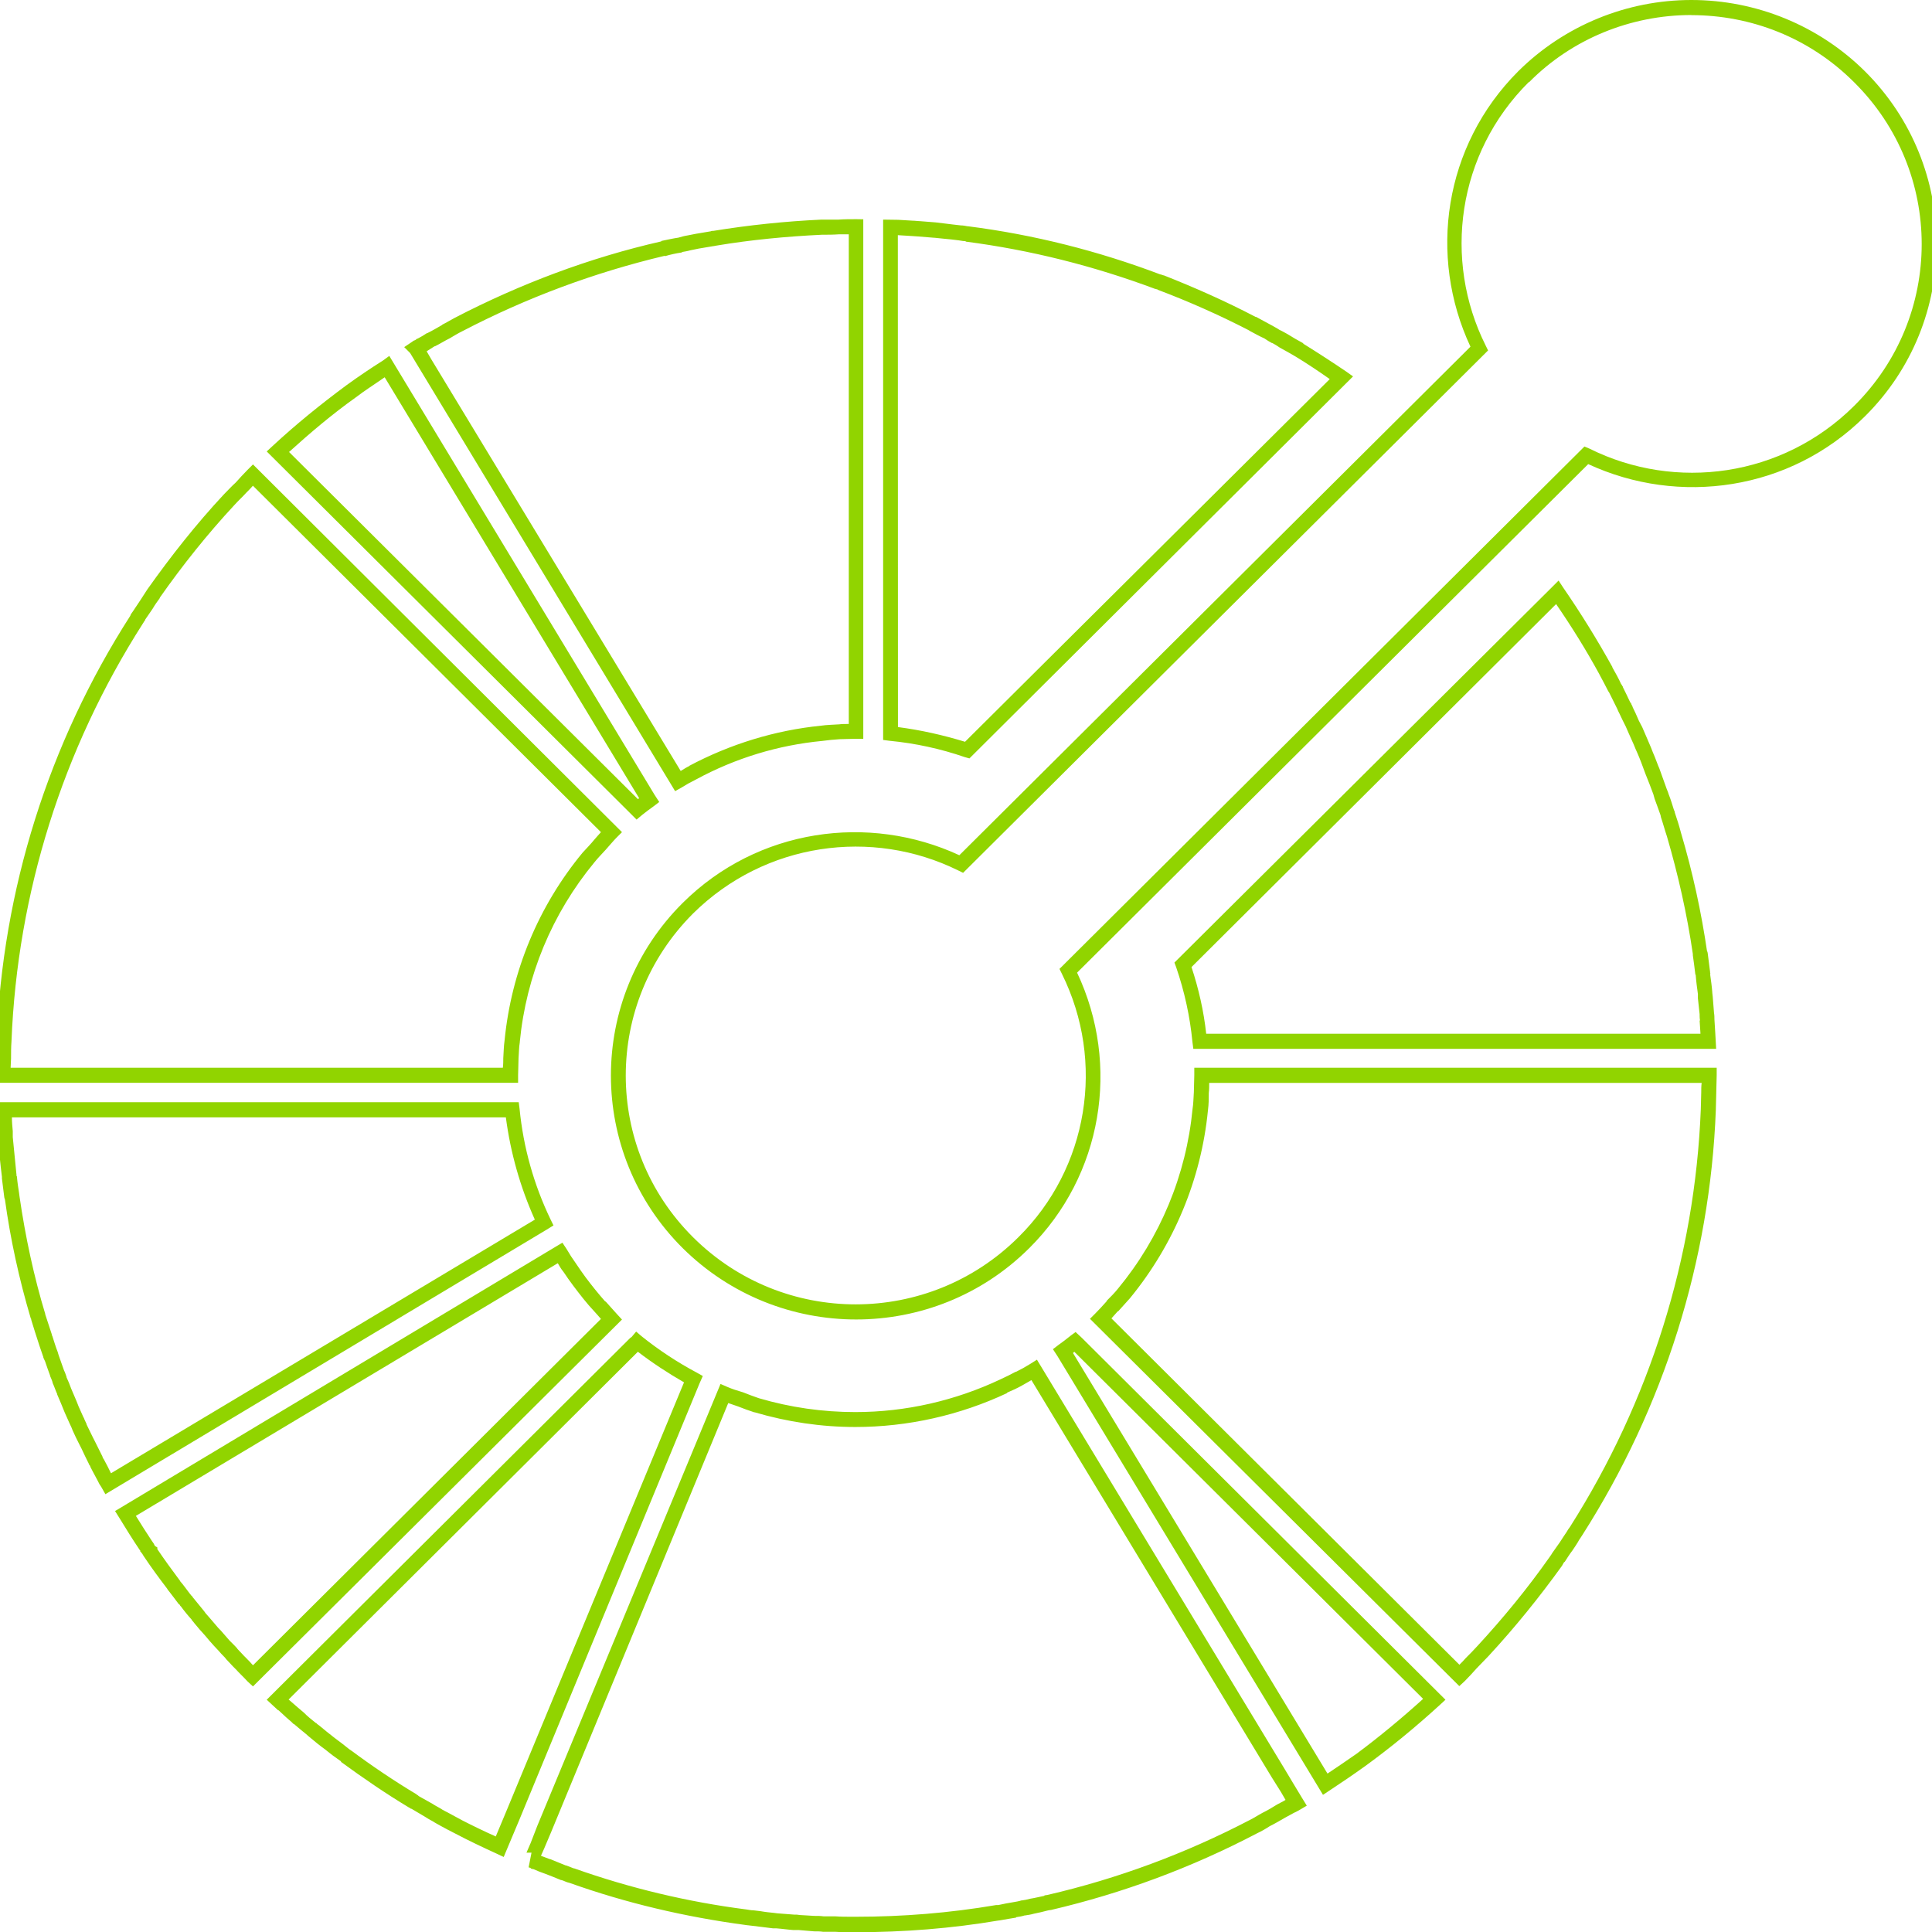 <svg height="18" viewBox="0 0 18 18" width="18" xmlns="http://www.w3.org/2000/svg"><path d="m15.758 0c-.602 0-1.184.238-1.613.664-.695.695-.84 1.723-.445 2.566l-4.762 4.738c-.844-.391-1.879-.25-2.578.445-.891.887-.891 2.328 0 3.215.895.887 2.34.887 3.23 0 .68-.676.852-1.703.445-2.566l4.762-4.738c.844.391 1.879.25 2.578-.445.891-.883.891-2.328 0-3.215-.43-.426-1.012-.664-1.617-.664zm0 .141c.551 0 1.098.207 1.516.625.84.832.84 2.184 0 3.016-.668.664-1.664.797-2.465.398l-.047-.02-4.891 4.867.023.047c.406.82.246 1.809-.406 2.453-.836.832-2.191.836-3.031 0-.836-.832-.836-2.18 0-3.016.672-.664 1.668-.797 2.469-.402l.047.023 4.891-4.867-.023-.047c-.398-.797-.266-1.789.402-2.453h.004c.398-.402.945-.625 1.512-.625m-7.781 1.902c-.059 0-.109 0-.164.004-.051 0-.105 0-.16 0-.34.016-.676.051-1.008.105h-.004c-.004 0-.012 0-.02.004-.047.008-.094.016-.137.023l-.082.016c-.027.004-.055.012-.082.02-.055.008-.105.02-.16.031v.004c-.668.152-1.312.395-1.922.711-.043.023-.082.047-.121.066h.004c-.047.027-.094.055-.141.078h-.004c-.023.016-.055.035-.086.051h-.004l-.016.012-.008.004c-.004 0-.012.004-.027.016l-.07.047.055.055.078.129 2.391 3.953.062-.035c.043-.027.086-.051.133-.074.367-.199.766-.32 1.176-.359.055-.008.105-.012.16-.016h-.004c.055 0 .105-.004.16-.004h.066v-4.84zm.25.004v4.848l.062.008c.238.023.473.074.699.152l.043.012 3.574-3.559-.066-.047c-.133-.09-.266-.176-.398-.258v-.004c-.051-.027-.098-.055-.148-.086-.023-.012-.047-.027-.074-.039-.023-.016-.047-.027-.074-.043-.043-.023-.086-.047-.129-.07l-.016-.008h-.004c-.277-.145-.566-.273-.855-.387h-.004c-.008-.004-.016-.004-.023-.008h-.004c-.578-.219-1.18-.371-1.793-.449h-.004c-.02-.004-.043-.008-.062-.008l-.07-.008c-.055-.008-.109-.012-.164-.02-.051-.004-.102-.008-.152-.012h-.004c-.016 0-.035-.004-.059-.004-.043-.004-.09-.004-.133-.008zm-.32.137v4.562c-.031 0-.066 0-.094.004h-.004c-.055.004-.105.004-.16.012-.43.043-.848.172-1.23.375h.004c-.027.012-.055.031-.082.047l-2.324-3.836-.043-.074c.023-.016.051-.031.074-.047h.004c.047-.023.09-.051.137-.074.039-.023.078-.047.117-.066.598-.312 1.23-.547 1.887-.703v.004c.055-.016.105-.027.16-.035v-.004c.023-.004.051-.008.078-.016l.078-.016c.047-.008.094-.016.137-.023h.004c.004 0 .012-.004.023-.004h-.004c.328-.055.656-.086.988-.102.051 0 .105 0 .16-.004zm.457.008c.043.004.086.004.129.008.02 0 .039.004.059.004.051.004.102.008.148.012h.004c.051.004.105.012.16.016l.066.008c.023.004.047.008.066.008v.004c.602.078 1.195.227 1.766.441h.004c.008.004.016.004.016.004l.004.004c.289.109.57.234.844.375l.02.012c.043.023.086.047.129.066.023.016.047.031.07.043h.004c.023.012.047.027.07.043.051.027.098.055.145.082.109.066.215.137.32.211l-3.398 3.379c-.203-.062-.41-.109-.625-.137zm-4.738 1.125-.059.043c-.117.074-.227.148-.34.23-.238.176-.469.363-.688.566l-.055.051 3.387 3.371.059.059.051-.043c.035-.027.07-.055.109-.082l.051-.039-.043-.066zm-.043.199 2.371 3.922-.012.008-3.25-3.234c.199-.18.402-.352.621-.508.086-.066.18-.125.27-.188zm-1.227.812-.051.051c-.039.039-.074.078-.109.117-.039.035-.074.074-.113.113-.258.277-.492.574-.711.883-.023.035-.043.066-.066.102-.023.035-.047.07-.07.105-.012.016-.02.027-.023.039-.762 1.188-1.191 2.555-1.246 3.961 0 .055-.004.109-.004.16 0 .055-.004.105-.004.16v.07h4.867v-.07c0-.047.004-.098.004-.156.004-.055.004-.105.012-.152v-.004c.059-.613.301-1.195.695-1.672.031-.039.066-.074.105-.117s.07-.082.105-.117l.047-.047zm0 .199 3.242 3.227c-.02.023-.043.047-.062.07-.031.039-.07.078-.109.121-.41.496-.664 1.105-.727 1.75-.008.055-.008.109-.012.164 0 .027 0 .059-.004.09h-4.586l.004-.086c0-.051 0-.105.004-.16.055-1.383.477-2.723 1.223-3.891.008-.012.016-.027.023-.035v-.004c.023-.035.047-.066.07-.102.02-.035.043-.066.066-.098v-.004c.211-.301.445-.594.695-.863.035-.039.074-.074.109-.113l.004-.004c.02-.02.039-.039.059-.062zm12.164.883-.059.059-3.52 3.5.016.043c.078.227.129.461.152.699l.008.062h4.871l-.008-.145-.008-.129c0-.02 0-.039-.004-.062l-.012-.152c0-.012-.004-.023-.004-.035v-.004c-.004-.055-.012-.109-.02-.168 0 .004.004-.004 0-.016v.012c0-.008 0-.02-.004-.027l.004.012c-.008-.059-.016-.121-.023-.18v.012s.004-.012-.008-.035l.004.02c-.055-.379-.137-.754-.246-1.121-.016-.062-.035-.121-.055-.18l-.004-.016v-.004l-.004-.004c-.016-.051-.031-.102-.051-.152-.004-.012-.008-.027-.016-.043-.023-.066-.047-.129-.07-.195-.016-.035-.027-.07-.043-.109-.012-.027-.023-.055-.035-.086-.012-.027-.023-.055-.035-.082l-.047-.109-.031-.059c-.02-.047-.039-.09-.059-.129v-.004c-.008-.012-.012-.023-.016-.035h-.004c-.023-.051-.047-.098-.07-.145v-.004c-.004-.004-.008-.012-.012-.02l-.004-.004c-.023-.051-.051-.102-.082-.156v-.004c-.141-.254-.293-.5-.457-.738zm-.023.219c.145.211.281.43.402.652l.004.008c.027.051.055.102.082.156l.004.004.008.016c.023.047.047.094.07.141.004.012.012.027.02.043.02.043.039.082.059.121l.027.062.047.105c.012.031.023.055.035.082.012.027.023.055.035.086.012.035.027.07.039.105.027.066.051.129.074.191.004.012.008.027.012.043.02.051.035.098.055.152l.004.02c.02.059.035.117.055.176.105.359.188.727.242 1.098v.012c.008.055.016.117.023.176v.004h.004v.008c.004.055.012.113.02.172v-.004.043l.016.148c0 .016 0 .039.004.062l-.004-.004.008.125h-4.605c-.023-.211-.07-.418-.137-.621zm-3.371 4.32v.07c0 .051-.004.102-.004.156-.004.055-.004.109-.012.156-.059.617-.301 1.199-.695 1.676-.031.039-.066.074-.105.113v.004c-.035.039-.07.078-.105.113l-.051.051 3.441 3.422.051-.047c.039-.039.074-.078.109-.117.039-.039.074-.078.113-.117.246-.266.473-.547.684-.84.008-.016.016-.027.02-.035h.004c.023-.035.047-.074.074-.109.02-.031.043-.062.062-.098.012-.016.02-.031.031-.047.758-1.188 1.188-2.551 1.242-3.957v-.004c0-.051.004-.105.004-.156v-.004c0-.051.004-.105.004-.16v-.07zm.141.141h4.586c-.004.031-.004.059-.004.09 0 .055-.004.105-.004.156-.055 1.383-.477 2.723-1.219 3.891-.012.016-.023.031-.031.047-.02.031-.043.062-.062.094-.023.035-.051.07-.074.105-.008.016-.016.023-.023.035-.203.289-.43.566-.672.828-.031.035-.07.074-.109.113-.02.023-.039.043-.059.062l-3.242-3.227c.02-.023.043-.047.059-.066h.004c.035-.039.07-.078.109-.121.41-.5.664-1.109.727-1.75.008-.059.008-.113.008-.164.004-.027.004-.062.004-.094zm-11.305.18.004.074.004.066v.004c0 .043.004.09.008.133 0 .02 0 .039.004.059.008.121.02.238.035.359v-.008.023c.008.062.016.125.023.184v-.008c0 .016.016.047.027.055l-.023-.043c.051.375.133.75.242 1.117l.004.004v.008c.012.039.023.074.035.113l.043.133.035.102v.004c.004.008.008.02.016.035.016.047.031.09.047.133v.004c.008.02.016.035.023.059v.004c.016.035.027.07.043.105v.004c.012.027.023.055.035.082.012.027.023.059.035.086.016.035.031.07.047.105.012.023.02.043.027.062.02.043.039.086.062.129l.02.039c.023.051.047.098.07.145v.004c.004.004.008.008.012.016v.004c.027.055.059.109.086.164.008.012.016.023.02.031l.035.062 4.105-2.461.07-.043-.027-.055c-.156-.324-.254-.672-.289-1.031l-.008-.062zm.148.141h4.602c.043.328.133.648.27.953l-3.949 2.363c-.02-.043-.043-.086-.066-.129-.004-.004-.008-.012-.012-.02v-.004c-.023-.047-.047-.094-.07-.141l-.02-.039c-.02-.039-.039-.082-.059-.121v-.004c-.008-.02-.02-.039-.027-.062v.004c-.016-.035-.031-.07-.047-.105-.012-.031-.023-.059-.035-.086-.012-.027-.023-.055-.035-.082-.012-.035-.027-.07-.043-.105v-.004c-.008-.02-.012-.039-.023-.059-.016-.043-.031-.09-.047-.133-.004-.012-.008-.023-.012-.039-.02-.051-.035-.102-.051-.152v.004c-.004-.012-.004-.016-.004-.012v-.004c-.02-.059-.039-.117-.059-.18l.004.02c0-.008-.004-.02-.008-.031l.004.008c-.109-.359-.188-.73-.242-1.102l-.004-.031c-.008-.051-.016-.102-.02-.152v-.004l-.004-.004v-.008c-.012-.121-.023-.238-.035-.355 0-.02 0-.039 0-.055-.004-.043-.008-.086-.008-.129zm5.129 1.168-.059.035-4.109 2.465.039.062c.062.102.125.203.191.301l.004.004s.004.004 0 .004v.004l.012.012v.004l.004.004c.004 0 .004.004.004.004l.012.02c.07.105.145.207.223.309v.004l.008.008c.031.039.062.082.098.129h.004c.004.004.004.008.008.012v.004h.004c.031.043.066.086.105.129v.004c.008.008.016.016.023.027.031.039.066.078.098.113.016.02.031.035.043.051.027.031.055.062.086.094.016.02.031.035.047.051.008.008.016.016.023.027l.062.066.027.027c.035.039.074.074.109.113l.051.047 3.438-3.418-.047-.051c-.035-.039-.07-.078-.105-.117h-.004c-.062-.07-.125-.148-.184-.227-.031-.043-.062-.086-.09-.129-.031-.043-.059-.086-.086-.133zm-.043.191c.016.027.031.055.051.078.031.047.062.09.094.133.062.082.125.164.195.238.02.023.043.047.062.07l-3.242 3.227c-.02-.023-.039-.043-.062-.066l-.023-.023-.062-.066v-.004c-.008-.004-.012-.012-.02-.02-.02-.02-.035-.035-.051-.051-.027-.031-.055-.062-.082-.094-.016-.016-.031-.031-.043-.047-.031-.035-.062-.074-.094-.109l-.004-.004c-.008-.012-.016-.023-.023-.031-.031-.039-.066-.082-.102-.125v-.004c-.008-.004-.012-.008-.016-.016l-.004-.004c-.031-.039-.059-.082-.094-.121v-.004l-.004-.004c-.07-.094-.141-.191-.207-.289v-.016l-.02-.012c-.004-.004-.008-.008-.008-.016h-.004v-.004l-.004-.008-.008-.008c.004.004.004 0-.004-.008-.051-.078-.102-.156-.152-.238zm.73.637-.043.051-.012.008-3.387 3.371.055.051c.016.016.035.031.051.047h.004c.031.027.062.059.094.086.016.012.031.027.047.043h.004c.035.031.074.062.113.094.012.012.023.02.031.027.047.039.098.082.148.117.047.039.094.074.145.109v.004l.004.004c.203.148.414.293.629.422.012.004.016.012.02.012h.004l.125.074c.023.016.051.031.074.043.023.016.047.027.074.043.043.023.086.047.133.07.125.066.258.129.387.188l.066.031.148-.352 1.676-4.059.031-.07-.055-.031c-.184-.098-.355-.211-.516-.34zm4.094.004-.047.035c-.039.031-.074.059-.113.086l-.051.039.043.066 2.473 4.086.059-.039c.113-.074.227-.152.336-.23.242-.176.473-.367.691-.566l.055-.051-3.387-3.371zm-4.078.184c.137.105.281.199.43.285l-1.664 4.016-.09.215c-.105-.047-.211-.098-.316-.152-.043-.023-.086-.047-.129-.07-.023-.012-.047-.023-.07-.039-.027-.016-.051-.027-.074-.043l-.125-.07c-.008-.004-.012-.012-.016-.012h-.004v-.004c-.215-.129-.418-.266-.617-.414l.008.008c-.012-.012-.02-.016-.02-.016l.004.004c-.047-.039-.094-.074-.141-.109-.051-.039-.098-.078-.145-.117-.012-.008-.023-.016-.027-.023h-.004c-.039-.031-.078-.062-.113-.098-.016-.012-.031-.027-.051-.043-.027-.023-.059-.051-.09-.078zm4.066 0 3.25 3.234c-.199.18-.406.352-.621.512-.09.062-.18.125-.27.184l-2.371-3.918zm-.348.074-.062.039c-.043.027-.086.051-.133.074h-.004c-.043.023-.09.047-.141.07-.422.199-.883.305-1.352.305-.305 0-.605-.043-.898-.129-.047-.016-.098-.035-.148-.055-.055-.016-.102-.031-.148-.051l-.062-.027-1.707 4.117-.062.16-.039.09h.047l-.027.137.016.004.008.008.016.004h.004c.035.016.074.031.109.043.051.02.102.039.148.059h.004c.02.004.043.02.078.027.527.188 1.074.316 1.633.391.02.004.043.004.066.008l.066.008c.043.004.086.012.129.016h.031c.055.004.105.012.16.016h.051c.047.004.094.008.141.012.027 0 .059 0 .082.004h.004.109c.055.004.105.004.16.004h.035c.445 0 .891-.035 1.328-.109h.004l.023-.004c.047-.008.09-.016.137-.023v-.004c.027-.004.055-.008.078-.016h.004c.027-.004.055-.008.082-.016.043-.008.09-.02.133-.031l.023-.004h.004c.668-.156 1.312-.395 1.922-.715.043-.02.082-.043.117-.066.047-.023.094-.051.141-.078.027-.016.059-.031.086-.047.02-.008.039-.02.059-.031l.059-.035-.043-.07-.078-.129-.082-.137zm-.051.191 2.238 3.699.086.137.043.074-.012.008s-.043.023-.066.035c-.043.027-.09.055-.137.078-.043.023-.078.047-.117.066-.598.312-1.23.547-1.887.699l-.027.004v.004c-.043.008-.086.02-.133.027-.027.008-.051.012-.078.016h-.004c-.023.008-.051.012-.074.016-.047.008-.094.016-.141.027h-.02c-.434.074-.871.109-1.309.109h-.035c-.055 0-.105 0-.156-.004-.035 0-.07 0-.109 0-.027-.004-.055-.004-.082-.004h-.004c-.043-.004-.086-.004-.133-.008-.02-.004-.035-.004-.055-.004-.051-.004-.102-.008-.156-.012l-.031-.004c-.039-.004-.082-.008-.125-.016l-.066-.008c-.02 0-.043-.004-.066-.008-.547-.07-1.086-.199-1.605-.383h-.004c-.02-.008-.043-.016-.07-.027h-.004c-.047-.02-.098-.039-.145-.059h-.004l-.082-.031.031-.07.066-.156 1.648-3.992.09.031c.051.02.102.039.152.055h.004c.305.09.621.137.938.137.488 0 .973-.109 1.414-.316v-.004c.047-.02.098-.043.145-.07.027-.016.055-.031.082-.047zm0 0" fill="#91d400"/></svg>